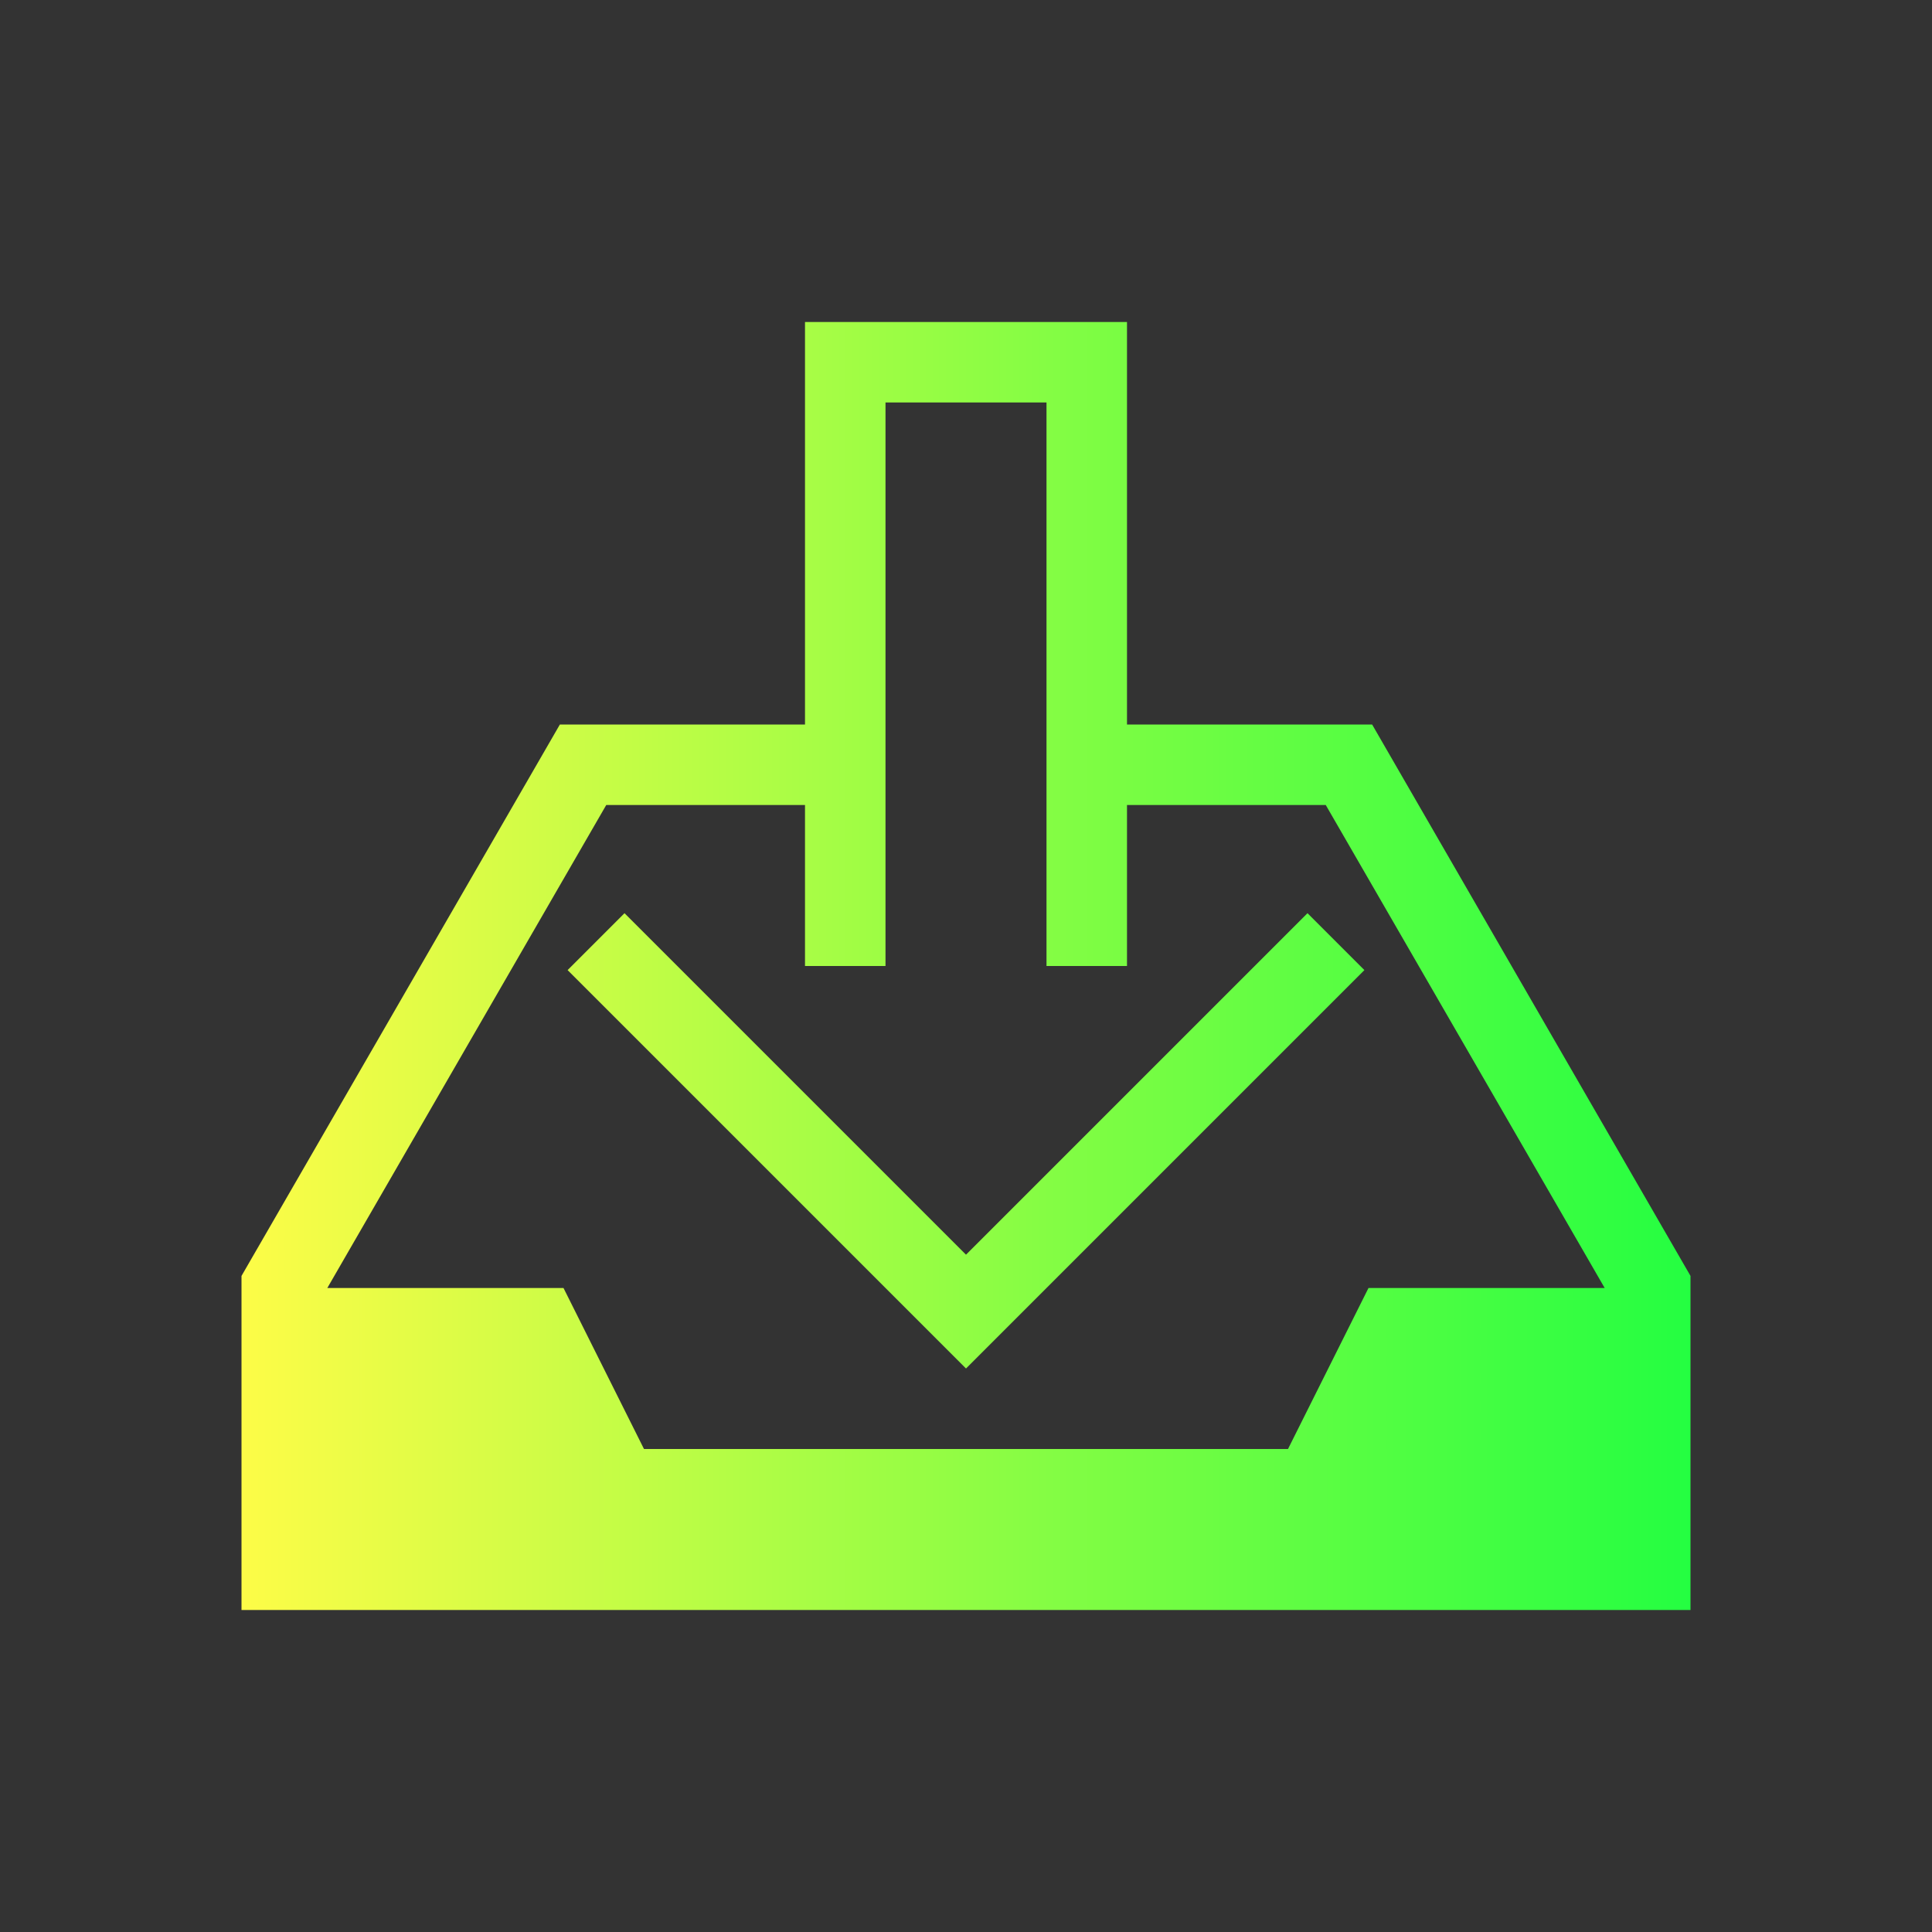 <svg width="24" height="24" viewBox="0 0 24 24" fill="none" xmlns="http://www.w3.org/2000/svg">
<rect x="0" y="0" width="24" height="24" fill="#333333" stroke="none"/>
<path d="M10 4V5V9H8.109H6.955L3 15.85V17.311V20H7H17H21V17.311V15.85L17.045 9H17H14V5V4H10ZM11 5H13V12H14V10H16.469L19.934 16H17L16 18H8L7 16H4.066L7.531 10H10V12H11V5ZM7.758 11.344L7.051 12.051L12 17L16.949 12.051L16.242 11.344L12 15.586L7.758 11.344Z" fill="url(#paint0_linear_10_16597)"/>
<defs>
<linearGradient id="paint0_linear_10_16597" x1="3" y1="12" x2="21" y2="12" gradientUnits="userSpaceOnUse">
<stop stop-color="#FDFC47"/>
<stop offset="1" stop-color="#24FE41"/>
</linearGradient>
</defs>
</svg>
